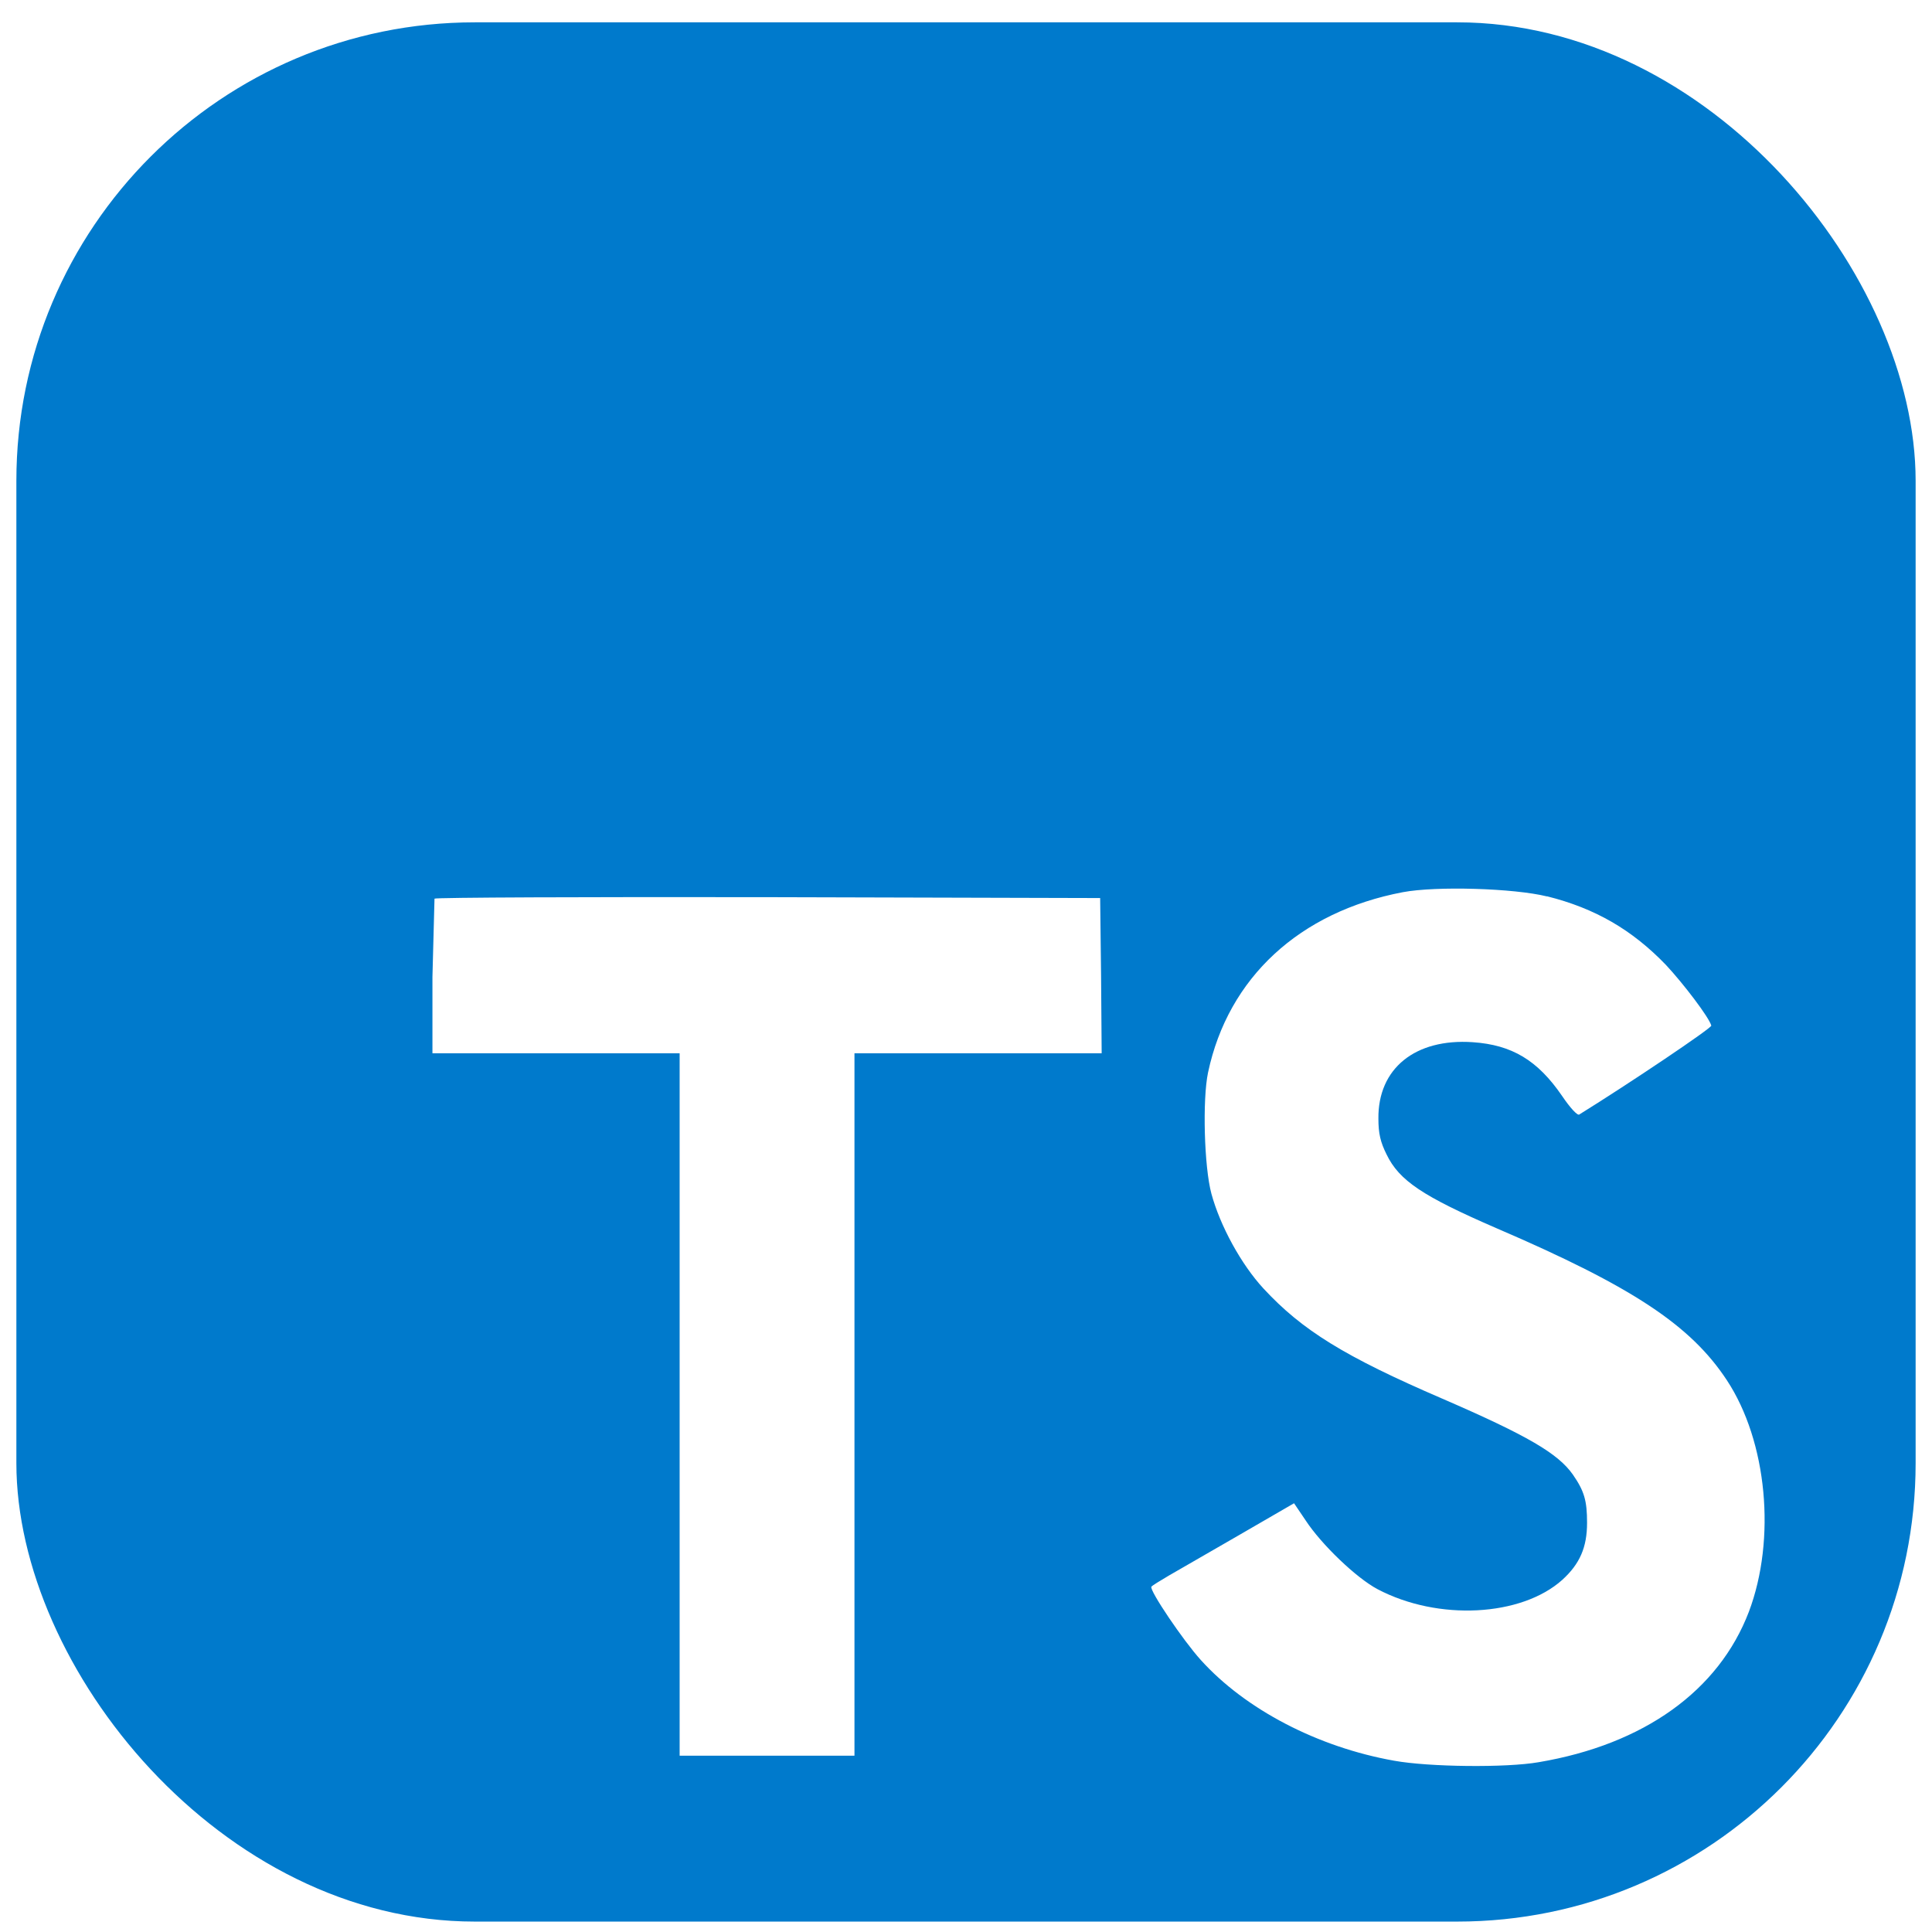 <svg width="58" height="58" viewBox="0 0 59 59" fill="none" xmlns="http://www.w3.org/2000/svg">
<g id="Icon/TypeScript">
<g clip-path="url(#clip0_71_1597)">
<path id="Vector" d="M0.5 29.682V58.682H58.502V0.68H0.5V29.682ZM47.242 27.371C48.714 27.739 49.838 28.393 50.869 29.461C51.404 30.032 52.195 31.072 52.26 31.32C52.278 31.393 49.756 33.088 48.227 34.036C48.172 34.073 47.95 33.834 47.701 33.465C46.955 32.378 46.173 31.909 44.976 31.827C43.218 31.707 42.076 32.628 42.094 34.165C42.094 34.616 42.158 34.883 42.343 35.253C42.729 36.054 43.448 36.532 45.703 37.509C49.855 39.294 51.632 40.473 52.735 42.149C53.968 44.018 54.245 47.001 53.408 49.22C52.487 51.632 50.204 53.271 46.992 53.814C45.997 53.989 43.64 53.962 42.573 53.769C40.244 53.355 38.034 52.204 36.671 50.694C36.136 50.105 35.097 48.567 35.161 48.456C35.188 48.419 35.429 48.272 35.696 48.115L37.85 46.873L39.518 45.907L39.867 46.423C40.355 47.169 41.423 48.19 42.068 48.531C43.918 49.507 46.46 49.368 47.711 48.245C48.246 47.758 48.466 47.251 48.466 46.505C48.466 45.833 48.384 45.538 48.034 45.033C47.582 44.389 46.662 43.846 44.046 42.713C41.054 41.424 39.765 40.623 38.587 39.352C37.906 38.616 37.261 37.438 36.994 36.453C36.773 35.633 36.717 33.58 36.892 32.751C37.508 29.851 39.691 27.844 42.84 27.246C43.862 27.053 46.238 27.126 47.241 27.375L47.242 27.371ZM33.625 29.791L33.643 32.165H26.094V53.616H20.755V32.165H13.206V29.836L13.269 27.443C13.296 27.407 17.891 27.389 23.461 27.398L33.597 27.425L33.625 29.791Z" fill="#007ACC"/>
</g>
</g>
<defs>
<clipPath id="clip0_71_1597">
<rect x="0.5" y="0.682" width="58" height="58" rx="14" fill="white"/>
</clipPath>
</defs>
</svg>
